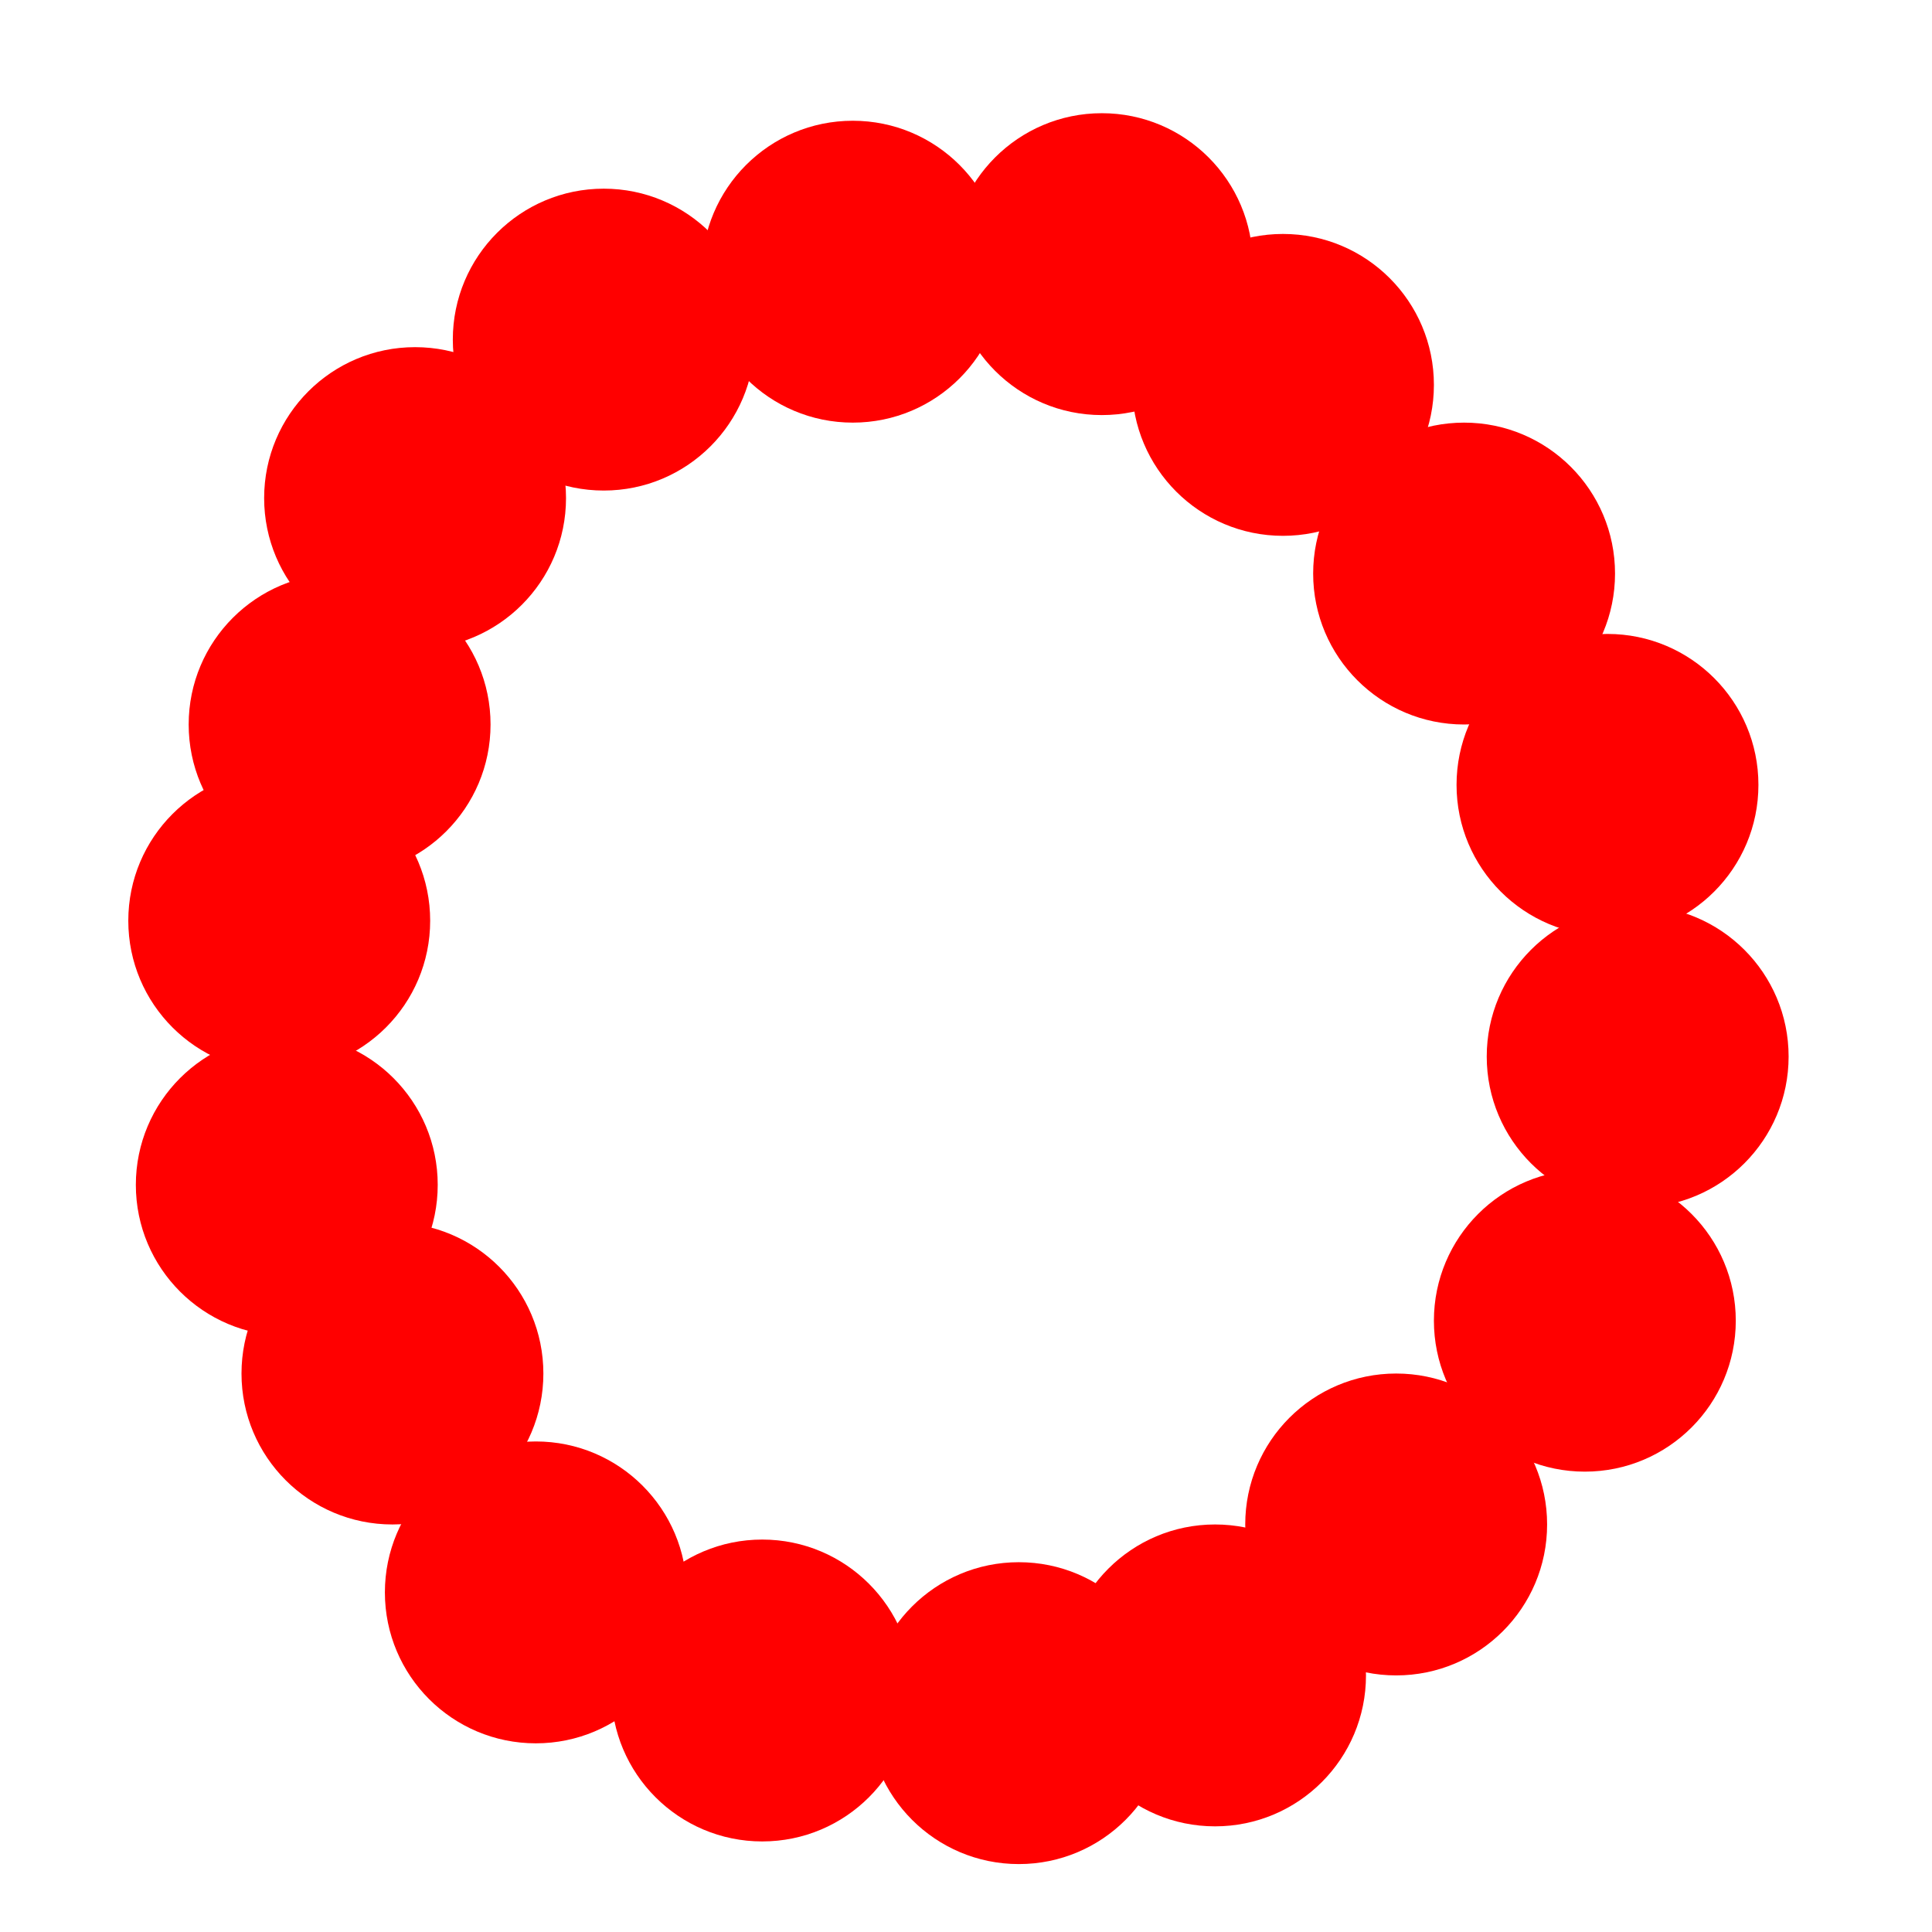 <?xml version="1.0"?>
<svg width="256" height="256">
  <circle cx="146" cy="35" r="20" fill="#ff0000" />
  <circle cx="170" cy="51" r="20" fill="#ff0000" />
  <circle cx="194" cy="76" r="20" fill="#ff0000" />
  <circle cx="213" cy="104" r="20" fill="#ff0000" />
  <circle cx="217" cy="140" r="20" fill="#ff0000" />
  <circle cx="210" cy="175" r="20" fill="#ff0000" />
  <circle cx="185" cy="202" r="20" fill="#ff0000" />
  <circle cx="161" cy="222" r="20" fill="#ff0000" />
  <circle cx="101" cy="224" r="20" fill="#ff0000" />
  <circle cx="71" cy="211" r="20" fill="#ff0000" />
  <circle cx="52" cy="182" r="20" fill="#ff0000" />
  <circle cx="38" cy="157" r="20" fill="#ff0000" />
  <circle cx="37" cy="122" r="20" fill="#ff0000" />
  <circle cx="45" cy="96" r="20" fill="#ff0000" />
  <circle cx="55" cy="66" r="20" fill="#ff0000" />
  <circle cx="80" cy="45" r="20" fill="#ff0000" />
  <circle cx="113" cy="36" r="20" fill="#ff0000" />
  <circle cx="135" cy="227" r="20" fill="#ff0000" />
</svg>